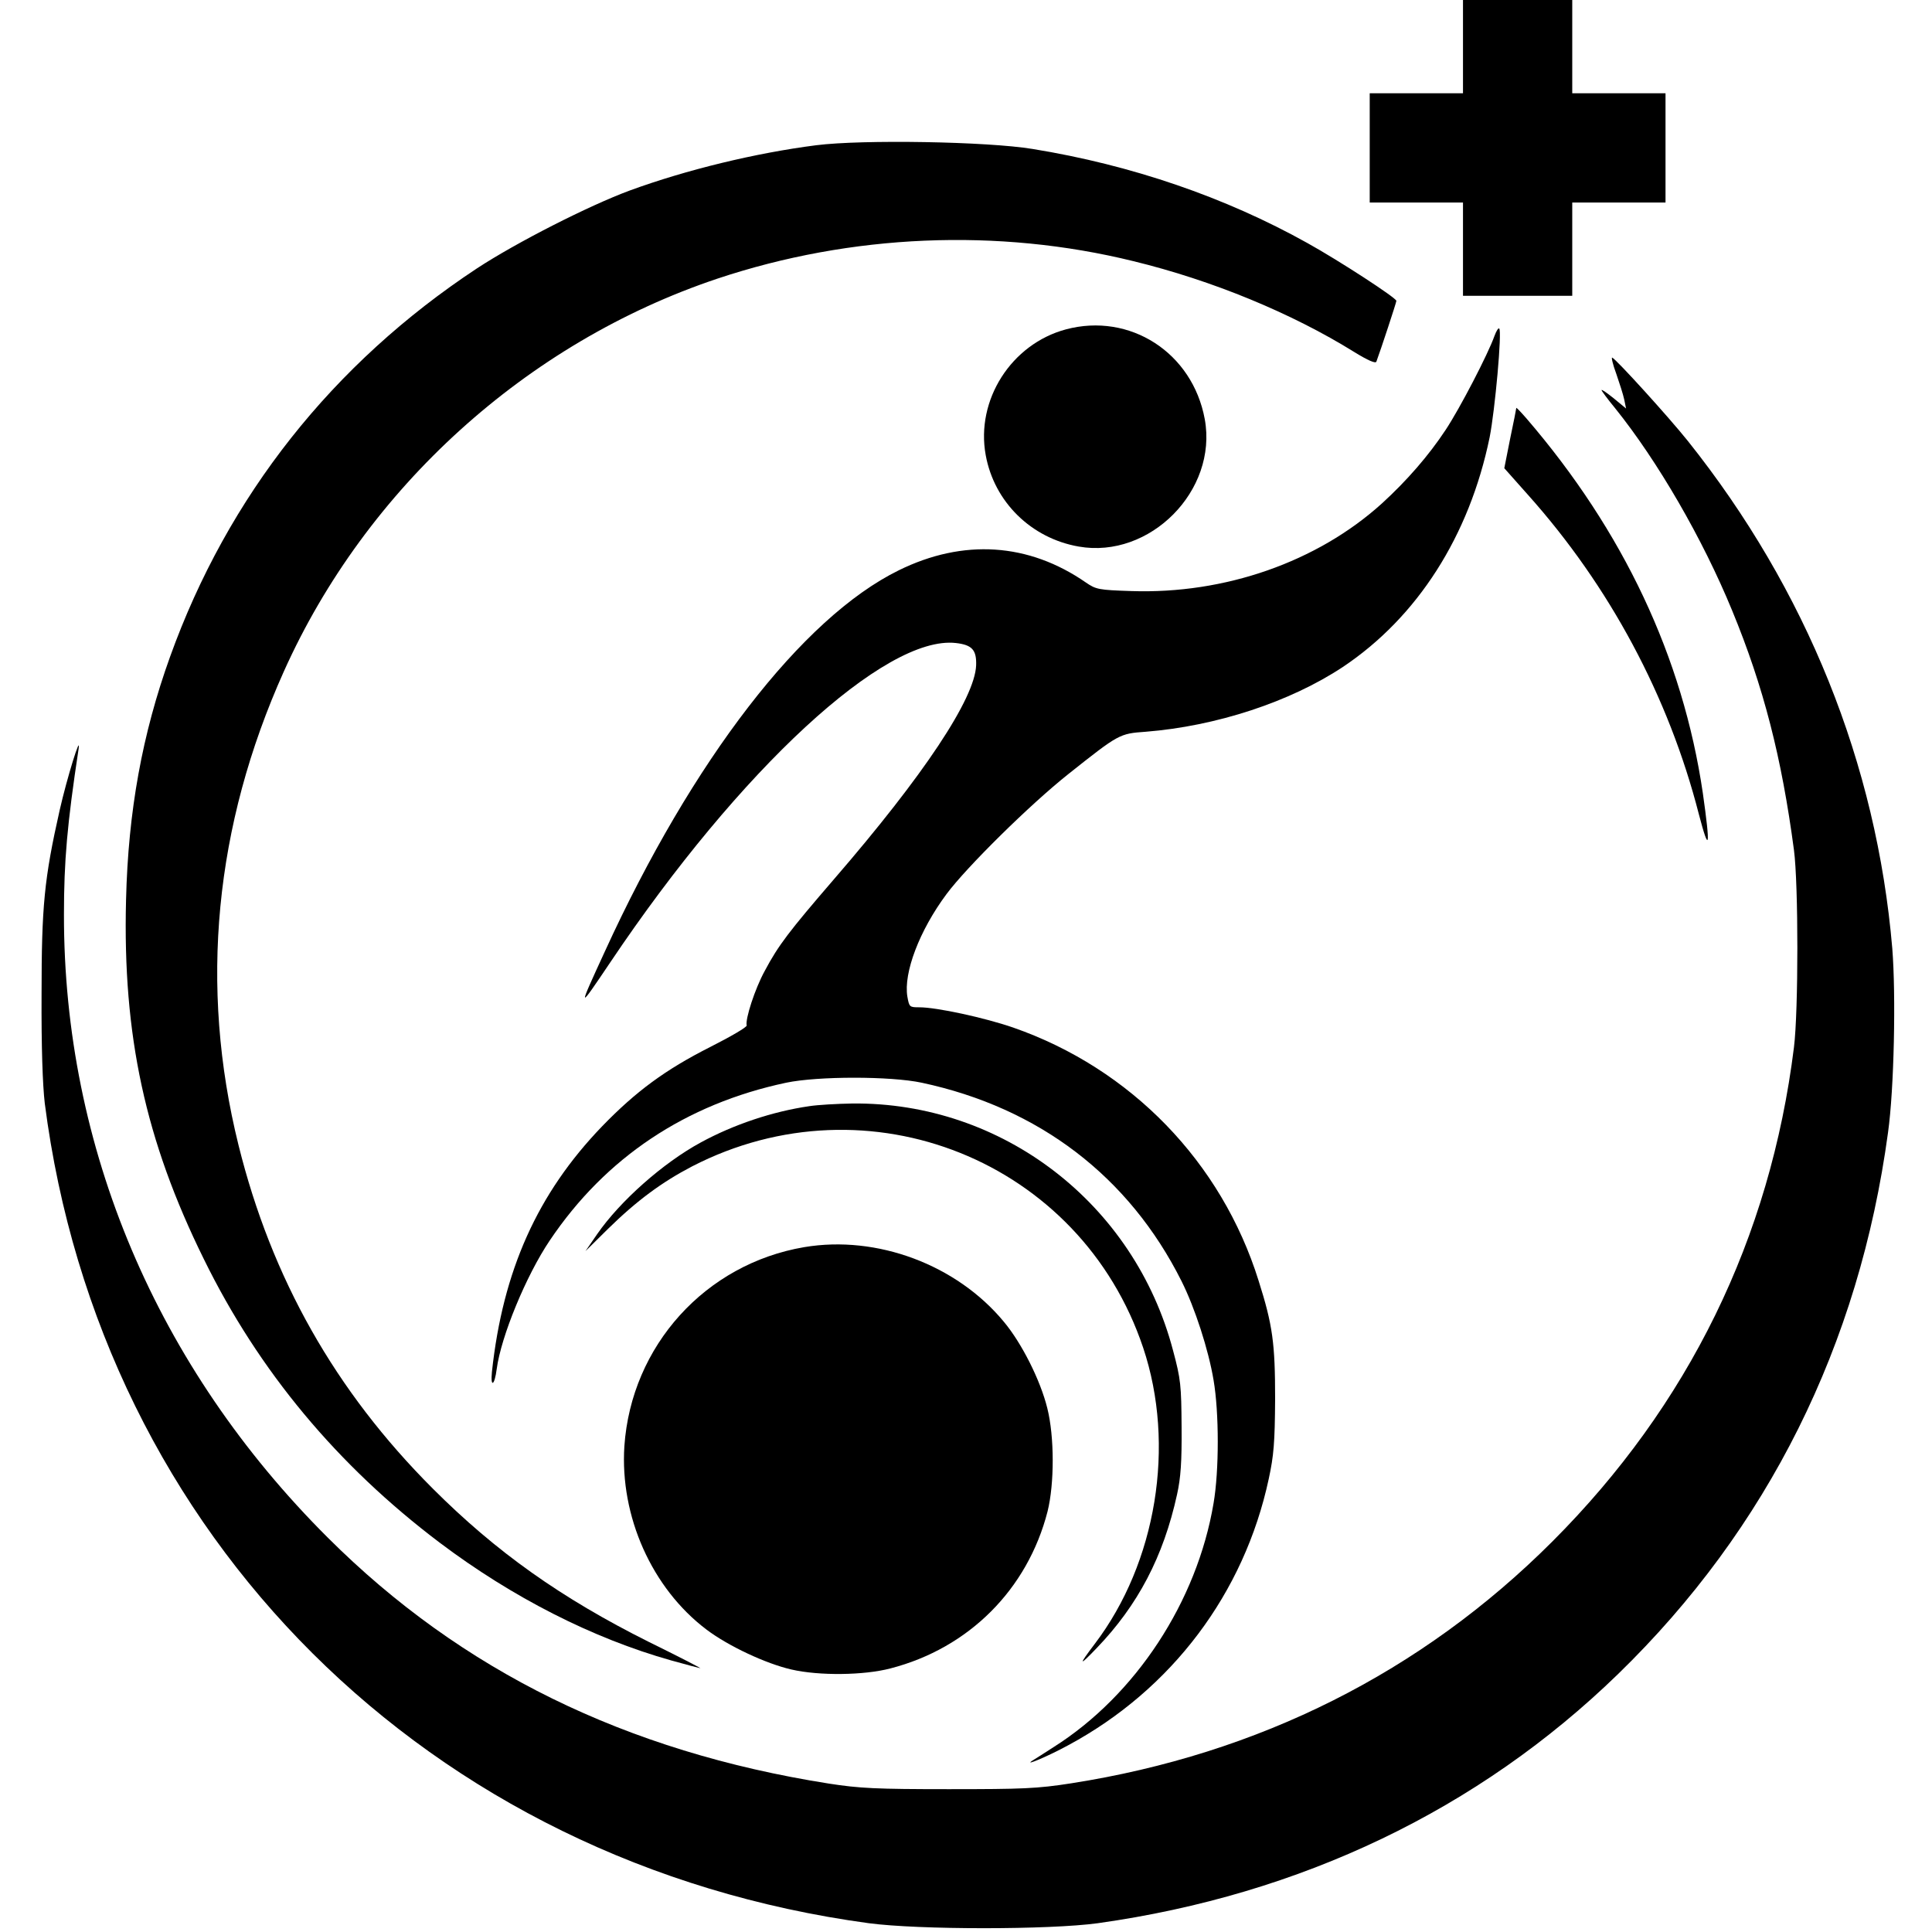<?xml version="1.0" standalone="no"?>
<!DOCTYPE svg PUBLIC "-//W3C//DTD SVG 20010904//EN"
 "http://www.w3.org/TR/2001/REC-SVG-20010904/DTD/svg10.dtd">
<svg version="1.0" xmlns="http://www.w3.org/2000/svg"
 width="725pt" height="725pt" viewBox="0 0 725 725"
 preserveAspectRatio="xMidYMid meet">
<g transform="translate(0,725) scale(0.1,-0.1)"
fill="#000000" stroke="none">
<path d="M5490 7075 l0 -175 -175 0 -175 0 0 -205 0 -205 175 0 175 0 0 -175
0 -175 205 0 205 0 0 175 0 175 175 0 175 0 0 205 0 205 -175 0 -175 0 0 175
0 175 -205 0 -205 0 0 -175z"/>
<path d="M3063 6705 c-227 -29 -487 -92 -700 -170 -154 -57 -425 -195 -573
-292 -541 -357 -935 -854 -1152 -1458 -104 -289 -157 -579 -165 -912 -13 -508
72 -902 292 -1348 206 -420 501 -774 885 -1064 272 -205 574 -359 869 -442 57
-16 107 -29 109 -29 3 0 -84 45 -194 99 -328 164 -572 337 -810 575 -366 366
-605 789 -729 1289 -148 597 -90 1198 170 1777 309 689 911 1234 1626 1474
503 168 1054 191 1562 66 296 -72 594 -195 829 -341 52 -32 80 -44 83 -36 16
43 75 222 75 228 0 11 -215 151 -334 217 -308 172 -661 293 -1031 353 -170 28
-638 36 -812 14z"/>
<path d="M4000 6014 c-205 -55 -339 -265 -301 -472 32 -176 171 -312 349 -343
267 -47 522 210 473 478 -46 250 -281 401 -521 337z"/>
<path d="M5608 5989 c-24 -68 -130 -272 -183 -352 -64 -97 -146 -191 -239
-276 -243 -220 -590 -341 -941 -329 -122 4 -132 6 -170 32 -215 149 -460 165
-702 46 -363 -178 -775 -713 -1103 -1430 -103 -224 -103 -224 21 -40 486 724
1031 1227 1296 1197 61 -7 78 -26 76 -84 -5 -124 -195 -411 -534 -803 -168
-195 -208 -247 -259 -343 -37 -67 -74 -182 -68 -205 2 -6 -60 -42 -137 -81
-168 -85 -278 -166 -405 -297 -243 -252 -373 -542 -414 -922 -6 -61 10 -52 18
11 16 121 110 350 199 482 209 311 510 512 887 592 119 25 392 25 509 0 440
-94 778 -352 975 -745 50 -100 101 -257 120 -371 21 -122 21 -340 0 -462 -62
-369 -292 -720 -600 -915 -34 -22 -70 -45 -80 -51 -35 -23 60 17 135 58 388
209 660 570 752 999 19 88 23 136 24 300 0 209 -9 277 -62 444 -139 445 -479
796 -921 950 -107 37 -287 76 -352 76 -37 0 -38 1 -45 40 -15 89 45 248 147
385 75 101 313 336 458 451 189 150 191 151 289 158 265 21 542 112 740 243
280 187 475 492 551 862 20 101 47 398 36 408 -3 4 -11 -9 -18 -28z"/>
<path d="M6065 5848 c12 -35 26 -78 30 -97 l7 -34 -46 38 c-25 20 -46 35 -46
31 0 -3 23 -34 51 -68 160 -199 328 -489 439 -759 118 -286 186 -552 232 -899
17 -128 17 -604 0 -740 -89 -717 -396 -1344 -907 -1855 -490 -490 -1101 -797
-1805 -907 -128 -20 -182 -22 -460 -22 -272 0 -334 3 -450 21 -761 120 -1379
423 -1880 923 -642 640 -991 1463 -990 2338 0 201 12 339 55 622 9 61 -44
-111 -71 -230 -58 -257 -68 -361 -68 -690 -1 -200 4 -341 12 -410 209 -1627
1441 -2853 3092 -3077 188 -25 678 -25 860 0 762 107 1428 426 1952 935 561
545 905 1234 1013 2032 23 164 30 516 16 691 -59 693 -322 1346 -767 1904 -72
90 -269 307 -284 313 -4 2 2 -25 15 -60z"/>
<path d="M5690 5719 c0 -2 -10 -54 -23 -115 l-22 -111 88 -99 c307 -343 529
-758 642 -1199 40 -153 44 -125 15 79 -75 510 -298 983 -662 1406 -21 24 -38
42 -38 39z"/>
<path d="M3037 3099 c-138 -20 -284 -69 -407 -136 -142 -77 -303 -220 -389
-344 l-44 -64 84 83 c109 107 203 176 316 235 661 341 1458 21 1693 -681 122
-365 50 -806 -182 -1111 -62 -82 -60 -86 7 -16 155 161 251 344 302 577 14 63
18 123 17 253 -1 156 -3 179 -32 287 -145 552 -641 933 -1204 927 -57 -1 -129
-5 -161 -10z"/>
<path d="M3018 2570 c-371 -63 -649 -370 -675 -747 -17 -263 103 -533 308
-688 82 -62 223 -128 319 -150 104 -24 272 -22 371 4 295 76 515 297 590 589
26 104 26 281 -1 388 -26 105 -96 244 -163 324 -177 214 -476 326 -749 280z"/>
</g>
</svg>
